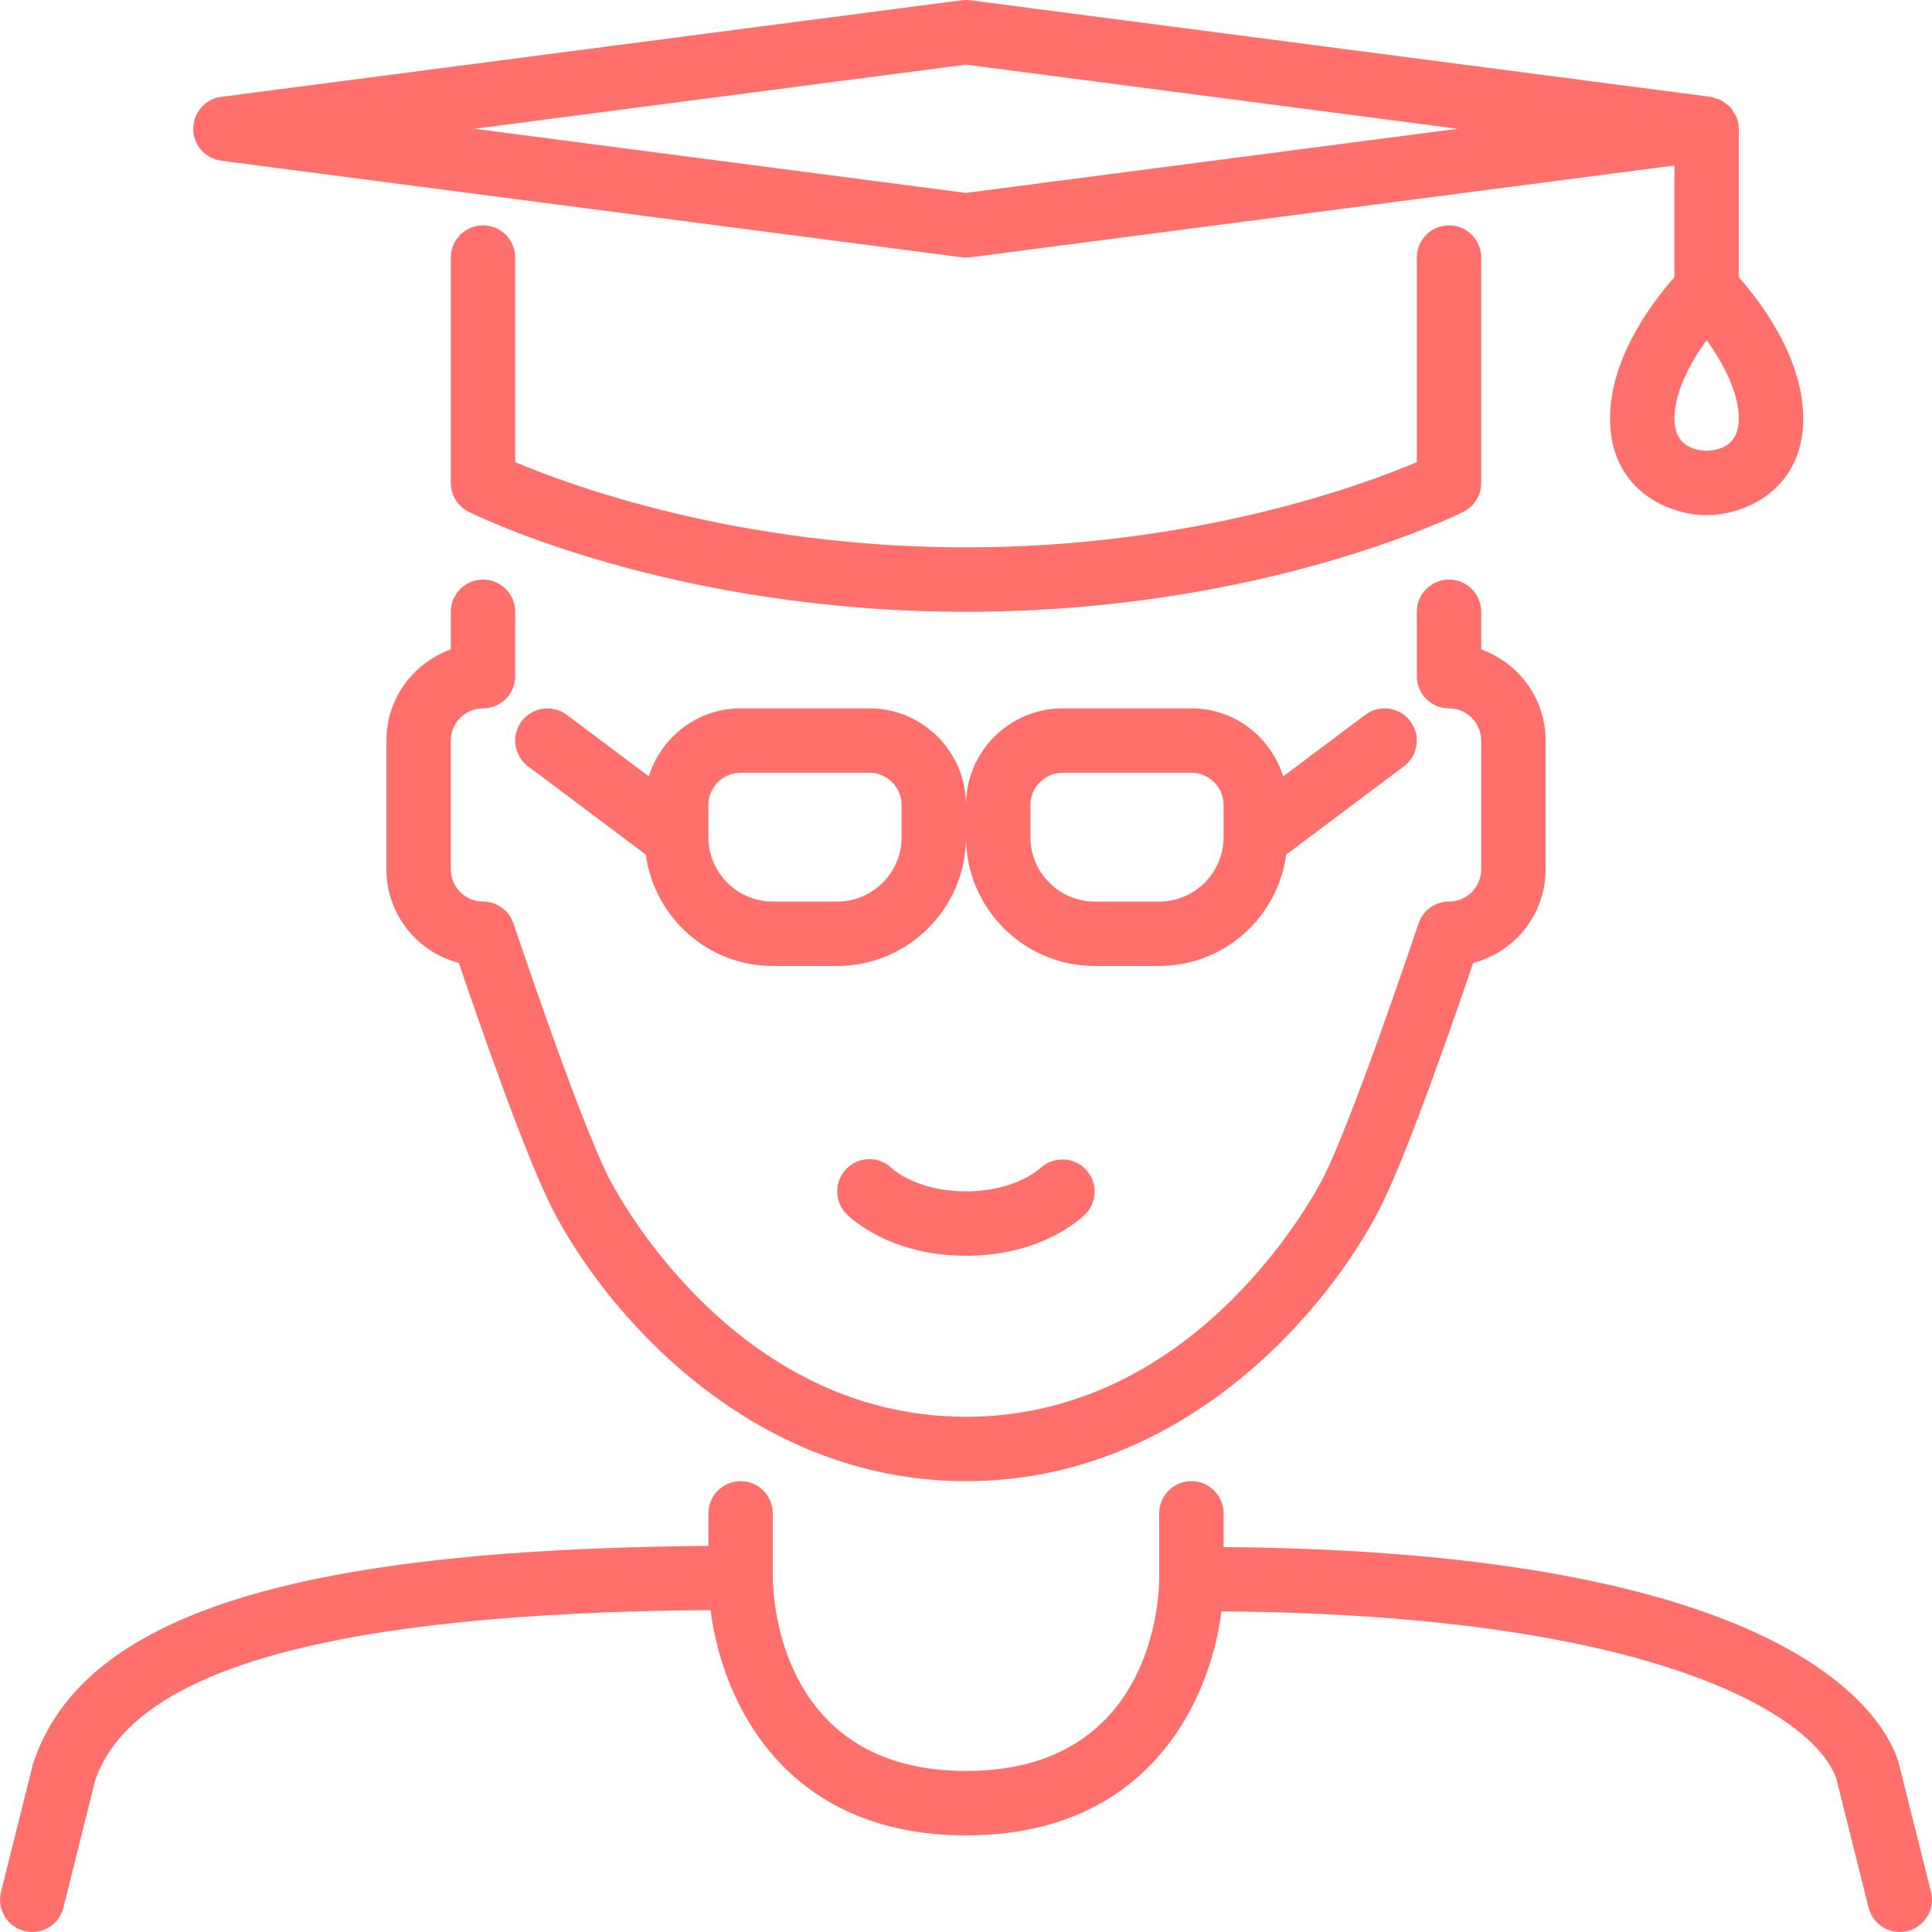 <svg width="84" height="84" viewBox="0 0 84 84" fill="none" xmlns="http://www.w3.org/2000/svg">
<path d="M50.4 41.999C53.228 41.999 55.551 39.884 55.923 37.155L61.04 33.319C61.659 32.856 61.785 31.978 61.32 31.359C60.857 30.74 59.979 30.613 59.36 31.079L55.791 33.756C55.258 32.049 53.682 30.799 51.8 30.799H46.2C43.885 30.799 42 32.684 42 34.999C42 32.684 40.116 30.799 37.8 30.799H32.2C30.319 30.799 28.742 32.049 28.209 33.756L24.64 31.079C24.023 30.616 23.144 30.742 22.68 31.359C22.215 31.978 22.341 32.856 22.96 33.319L28.077 37.155C28.45 39.884 30.771 41.999 33.6 41.999H36.4C39.489 41.999 42 39.487 42 36.399C42 39.488 44.512 41.999 47.6 41.999H50.4ZM39.2 36.399C39.2 37.943 37.943 39.199 36.4 39.199H33.6C32.057 39.199 30.8 37.944 30.8 36.399V34.999C30.8 34.228 31.427 33.599 32.2 33.599H37.8C38.573 33.599 39.2 34.228 39.2 34.999V36.399H39.2ZM44.8 36.399V34.999C44.8 34.228 45.427 33.599 46.2 33.599H51.8C52.573 33.599 53.2 34.228 53.2 34.999V36.399C53.2 37.943 51.943 39.199 50.4 39.199H47.6C46.057 39.199 44.8 37.943 44.8 36.399Z" fill="#FF706D"/>
<path d="M83.958 82.258L82.527 76.556C81.809 74.398 77.558 67.454 53.2 67.265V65.799C53.2 65.026 52.575 64.399 51.8 64.399C51.026 64.399 50.4 65.026 50.4 65.799V68.599C50.4 68.609 50.406 68.617 50.406 68.627C50.406 68.635 50.4 68.642 50.4 68.652C50.395 69.506 50.113 76.999 42 76.999C33.887 76.999 33.606 69.454 33.6 68.599V65.799C33.6 65.026 32.975 64.399 32.201 64.399C31.426 64.399 30.801 65.026 30.801 65.799V67.213C12.659 67.356 3.575 70.251 1.443 76.659L0.043 82.258C-0.146 83.009 0.311 83.769 1.062 83.957C1.809 84.147 2.571 83.688 2.759 82.939L4.128 77.441C5.755 72.562 14.516 70.125 30.893 70.003C31.401 74.011 34.125 79.799 42 79.799C49.871 79.799 52.597 74.046 53.108 70.059C72.296 70.201 78.967 74.729 79.842 77.339L81.242 82.939C81.401 83.574 81.971 83.999 82.598 83.999C82.71 83.999 82.825 83.986 82.939 83.957C83.689 83.769 84.145 83.009 83.958 82.258Z" fill="#FF706D"/>
<path d="M9.62 6.988L41.82 11.188C41.88 11.195 41.94 11.199 42 11.199C42.06 11.199 42.121 11.195 42.181 11.188L72.8 7.194V12.055C71.922 13.042 70 15.504 70 18.2C70 21.281 72.511 22.399 74.2 22.399C75.888 22.399 78.4 21.281 78.4 18.2C78.4 15.504 76.478 13.042 75.6 12.055V5.599C75.6 5.415 75.561 5.24 75.495 5.077C75.471 5.02 75.43 4.975 75.4 4.922C75.345 4.824 75.29 4.727 75.215 4.646C75.166 4.594 75.107 4.559 75.051 4.517C74.971 4.453 74.893 4.391 74.801 4.346C74.732 4.313 74.659 4.299 74.585 4.278C74.516 4.257 74.455 4.221 74.381 4.211L42.181 0.011C42.06 -0.003 41.94 -0.003 41.82 0.011L9.62 4.211C8.923 4.302 8.401 4.897 8.401 5.599C8.401 6.302 8.923 6.897 9.62 6.988ZM75.6 18.199C75.6 19.317 74.842 19.578 74.2 19.599C73.557 19.578 72.8 19.316 72.8 18.199C72.8 17.037 73.514 15.741 74.2 14.785C74.886 15.741 75.6 17.037 75.6 18.199ZM42 2.811L63.377 5.599L42 8.388L20.624 5.599L42 2.811Z" fill="#FF706D"/>
<path d="M45.227 50.794C45.182 50.834 44.127 51.799 42 51.799C39.904 51.799 38.849 50.862 38.776 50.795C38.232 50.262 37.354 50.266 36.81 50.809C36.263 51.357 36.263 52.241 36.81 52.789C36.995 52.973 38.714 54.599 42 54.599C45.286 54.599 47.005 52.974 47.19 52.789C47.73 52.248 47.729 51.383 47.198 50.834C46.665 50.286 45.786 50.27 45.227 50.794Z" fill="#FF706D"/>
<path d="M19.6 28.239C17.971 28.817 16.8 30.374 16.8 32.199V37.799C16.8 39.752 18.14 41.398 19.95 41.866C20.699 44.075 22.768 50.066 23.949 52.425C26.172 56.872 32.476 64.399 42 64.399C51.524 64.399 57.828 56.873 60.051 52.425C61.232 50.066 63.301 44.075 64.05 41.866C65.86 41.398 67.2 39.752 67.2 37.799V32.199C67.2 30.374 66.029 28.817 64.4 28.239V26.599C64.4 25.827 63.774 25.199 63 25.199C62.226 25.199 61.6 25.827 61.6 26.599V29.399C61.6 30.172 62.226 30.799 63 30.799C63.773 30.799 64.4 31.428 64.4 32.199V37.799C64.4 38.571 63.773 39.199 63 39.199C62.397 39.199 61.862 39.584 61.673 40.157C61.643 40.239 58.887 48.494 57.548 51.173C57.334 51.599 52.217 61.599 42 61.599C31.783 61.599 26.666 51.599 26.452 51.173C25.112 48.494 22.357 40.239 22.328 40.157C22.137 39.584 21.604 39.199 21 39.199C20.228 39.199 19.6 38.571 19.6 37.799V32.199C19.6 31.428 20.228 30.799 21 30.799C21.774 30.799 22.4 30.172 22.4 29.399V26.599C22.4 25.826 21.774 25.199 21 25.199C20.226 25.199 19.6 25.826 19.6 26.599V28.239Z" fill="#FF706D"/>
<path d="M21 9.799C20.226 9.799 19.601 10.427 19.601 11.199V20.999C19.601 21.53 19.9 22.014 20.375 22.252C20.73 22.428 29.217 26.599 42 26.599C54.783 26.599 63.27 22.428 63.626 22.252C64.1 22.014 64.4 21.53 64.4 20.999V11.2C64.4 10.427 63.774 9.8 63 9.8C62.226 9.8 61.6 10.427 61.6 11.2V20.093C59.285 21.075 51.957 23.799 42 23.799C32.044 23.799 24.716 21.075 22.4 20.093V11.2C22.4 10.427 21.775 9.799 21 9.799Z" fill="#FF706D"/>
</svg>
